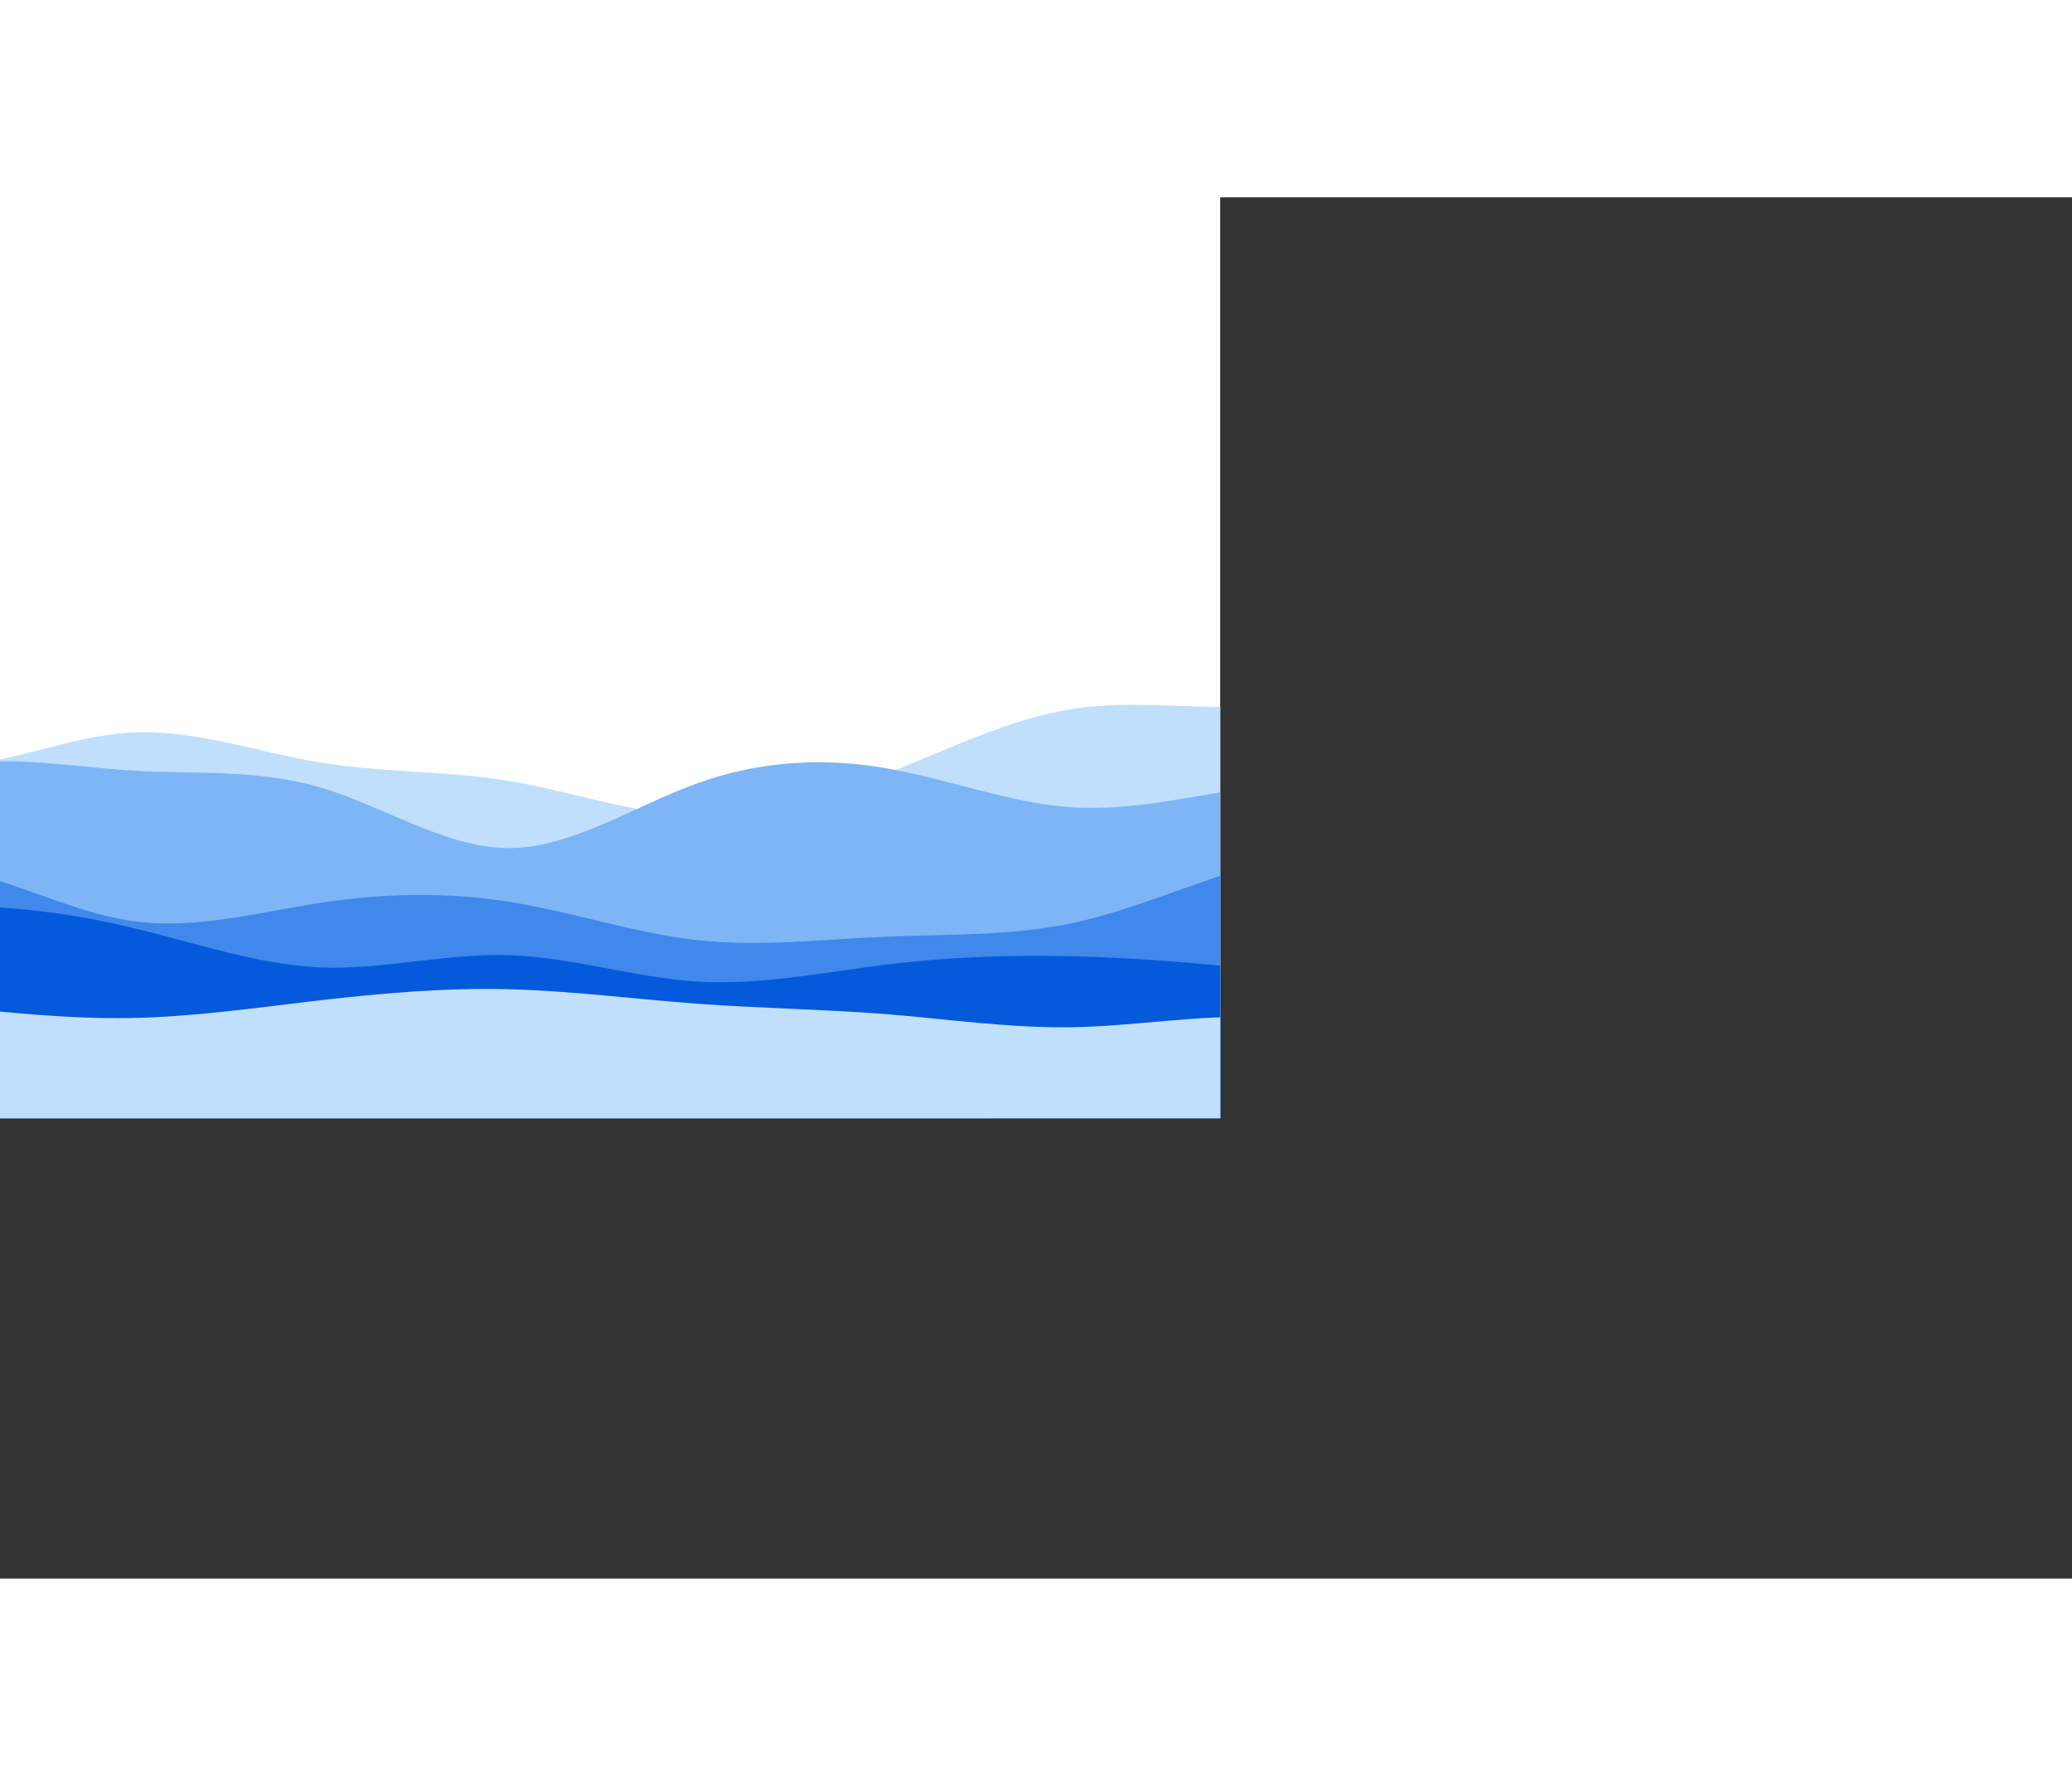 <svg width="700" height="600" viewBox="270 200 900 600" fill="none" xmlns="http://www.w3.org/2000/svg">
<rect x="270" y="200" width="900" height="600" fill="#333333" stroke="none"/>
<g clip-path="url(#clip0_346_775)">
<rect y="499" width="700" height="201" fill="#D9D9D9"/>
<path d="M900 0H0V600H900V0Z" fill="white"/>
<path d="M0 452L13.7 452.3C27.3 452.7 54.7 453.3 82 448.5C109.3 443.7 136.7 433.3 163.8 434.3C191 435.3 218 447.7 245.2 447.3C272.3 447 299.7 434 327 432.5C354.3 431 381.7 441 409 445.5C436.3 450 463.7 449 491 453.5C518.3 458 545.7 468 573 468.8C600.3 469.7 627.7 461.3 654.8 450.5C682 439.7 709 426.3 736.2 422.2C763.3 418 790.7 423 818 420.7C845.3 418.3 872.7 408.7 886.3 403.8L900 399V601H886.3C872.7 601 845.3 601 818 601C790.7 601 763.3 601 736.2 601C709 601 682 601 654.8 601C627.7 601 600.3 601 573 601C545.7 601 518.3 601 491 601C463.7 601 436.3 601 409 601C381.7 601 354.3 601 327 601C299.7 601 272.3 601 245.2 601C218 601 191 601 163.8 601C136.7 601 109.3 601 82 601C54.7 601 27.3 601 13.7 601H0V452Z" fill="#C0DFFC"/>
<path d="M0 463L13.7 464.3C27.3 465.7 54.7 468.3 82 472.7C109.3 477 136.7 483 163.8 477.2C191 471.3 218 453.7 245.2 447.7C272.3 441.7 299.7 447.3 327 449C354.3 450.7 381.7 448.3 409 456.3C436.3 464.3 463.7 482.7 491 482.7C518.3 482.7 545.7 464.3 573 454.5C600.3 444.7 627.7 443.3 654.8 448C682 452.7 709 463.3 736.2 465C763.3 466.7 790.7 459.3 818 455.7C845.3 452 872.7 452 886.3 452H900V601H886.3C872.7 601 845.3 601 818 601C790.7 601 763.3 601 736.2 601C709 601 682 601 654.8 601C627.7 601 600.3 601 573 601C545.7 601 518.3 601 491 601C463.7 601 436.3 601 409 601C381.7 601 354.3 601 327 601C299.7 601 272.3 601 245.2 601C218 601 191 601 163.8 601C136.7 601 109.3 601 82 601C54.7 601 27.3 601 13.7 601H0V463Z" fill="#7DB5F6"/>
<path d="M0 477L13.7 479.8C27.3 482.7 54.7 488.3 82 493C109.3 497.7 136.7 501.3 163.8 498.8C191 496.3 218 487.7 245.2 491.2C272.3 494.7 299.7 510.3 327 514.3C354.3 518.3 381.7 510.7 409 506.5C436.3 502.3 463.7 501.7 491 506C518.3 510.3 545.7 519.7 573 522.7C600.3 525.7 627.7 522.3 654.8 521.2C682 520 709 521 736.2 515.2C763.3 509.3 790.7 496.7 818 489.2C845.3 481.7 872.7 479.3 886.3 478.2L900 477V601H886.3C872.7 601 845.3 601 818 601C790.7 601 763.3 601 736.2 601C709 601 682 601 654.8 601C627.7 601 600.3 601 573 601C545.7 601 518.3 601 491 601C463.7 601 436.3 601 409 601C381.7 601 354.3 601 327 601C299.7 601 272.3 601 245.2 601C218 601 191 601 163.8 601C136.7 601 109.3 601 82 601C54.7 601 27.3 601 13.7 601H0V477Z" fill="#4088EC"/>
<path d="M0 544L13.7 541C27.3 538 54.7 532 82 527.8C109.3 523.7 136.7 521.3 163.8 517.7C191 514 218 509 245.2 508.2C272.3 507.3 299.7 510.7 327 517.2C354.3 523.7 381.7 533.3 409 534.5C436.3 535.7 463.7 528.3 491 529.2C518.3 530 545.7 539 573 540.7C600.3 542.3 627.7 536.7 654.8 533.3C682 530 709 529 736.2 529.7C763.3 530.3 790.7 532.7 818 535.5C845.3 538.3 872.7 541.7 886.3 543.3L900 545V601H886.3C872.7 601 845.3 601 818 601C790.7 601 763.3 601 736.2 601C709 601 682 601 654.8 601C627.7 601 600.3 601 573 601C545.7 601 518.3 601 491 601C463.7 601 436.3 601 409 601C381.7 601 354.3 601 327 601C299.7 601 272.3 601 245.2 601C218 601 191 601 163.8 601C136.7 601 109.3 601 82 601C54.7 601 27.3 601 13.7 601H0V544Z" fill="#0559DB"/>
<path d="M0 542L13.7 543.5C27.3 545 54.7 548 82 548.2C109.3 548.3 136.7 545.7 163.8 545.7C191 545.7 218 548.3 245.2 551.2C272.3 554 299.7 557 327 556.5C354.3 556 381.7 552 409 548.8C436.3 545.7 463.7 543.3 491 544C518.3 544.7 545.7 548.3 573 550.3C600.3 552.3 627.7 552.7 654.8 554.8C682 557 709 561 736.2 560.5C763.3 560 790.7 555 818 556.2C845.3 557.3 872.7 564.7 886.3 568.3L900 572V601H886.3C872.7 601 845.3 601 818 601C790.7 601 763.3 601 736.2 601C709 601 682 601 654.8 601C627.7 601 600.3 601 573 601C545.7 601 518.3 601 491 601C463.7 601 436.3 601 409 601C381.7 601 354.3 601 327 601C299.7 601 272.3 601 245.2 601C218 601 191 601 163.8 601C136.7 601 109.3 601 82 601C54.7 601 27.3 601 13.7 601H0V542Z" fill="#C0DFFC"/>
</g>
<defs>
<clipPath id="clip0_346_775">
<rect width="800" height="600" fill="white"/>
</clipPath>
</defs>
</svg>
